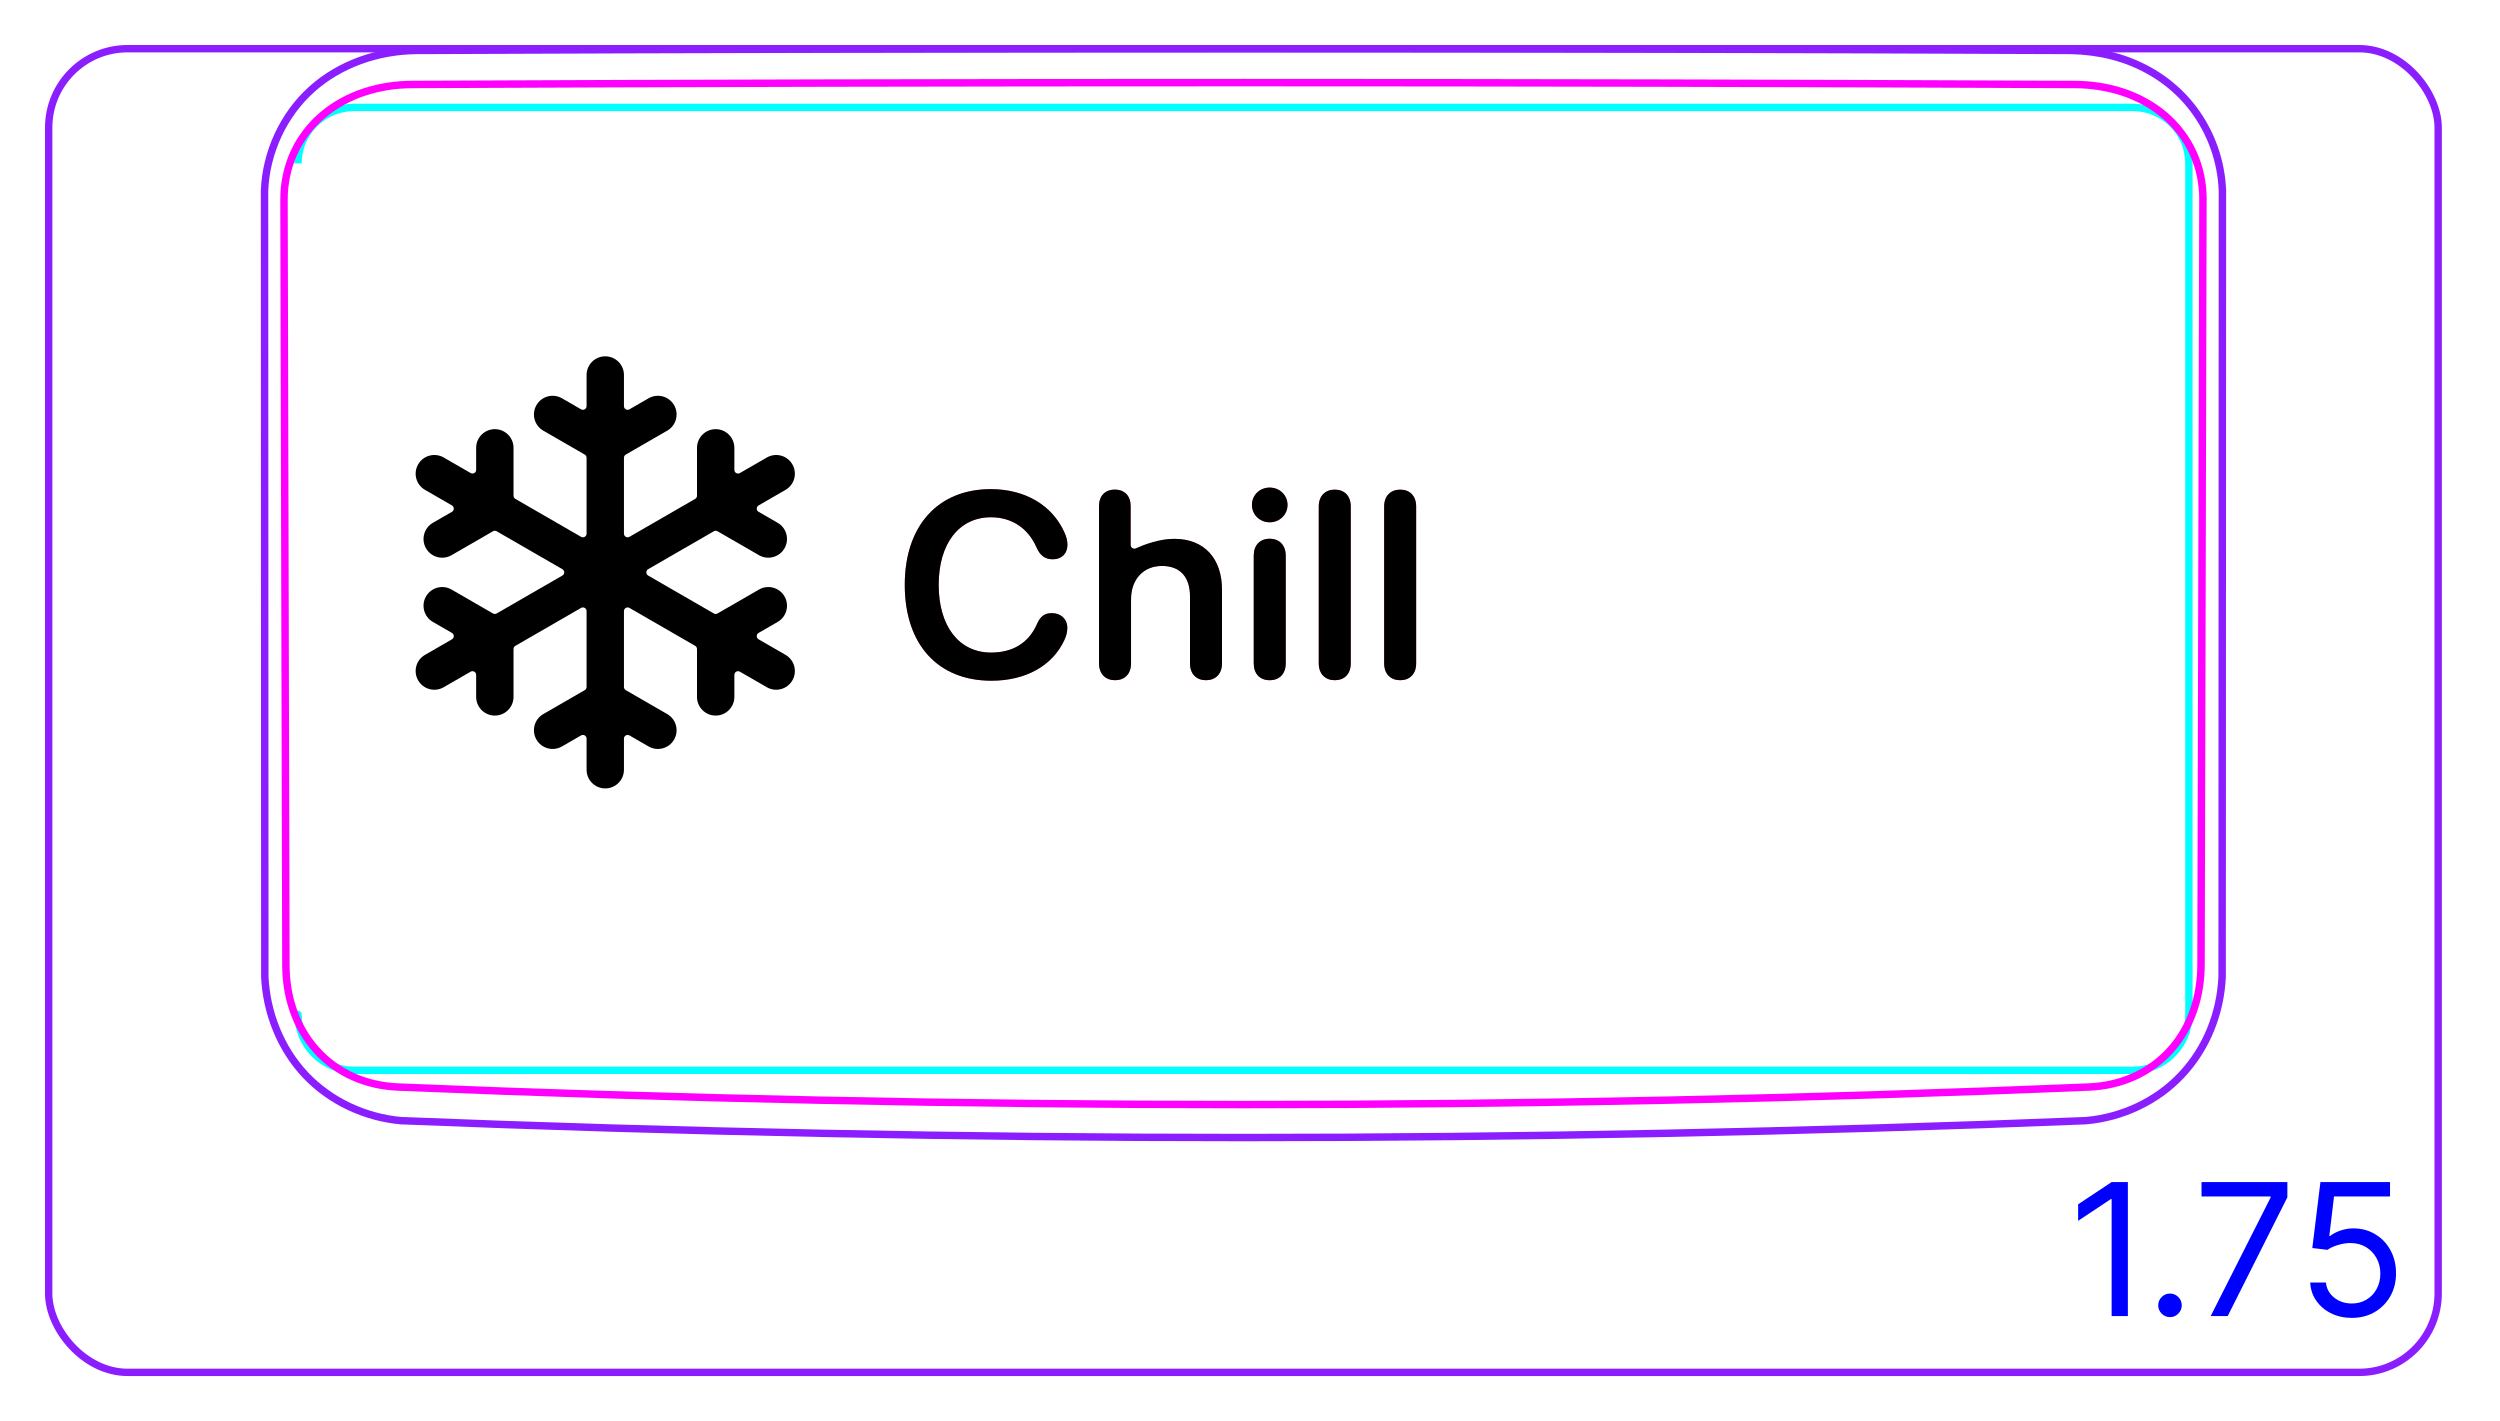 <svg width="95" height="54" viewBox="0 0 95 54" fill="none" xmlns="http://www.w3.org/2000/svg">
<rect x="1.85" y="1.85" width="90.8" height="50.3" rx="3" stroke="#8B1EFF" stroke-width="0.28"/>
<path d="M83.536 40.026C83.351 40.317 83.139 40.592 82.903 40.843C82.667 41.095 82.406 41.324 82.127 41.526C81.847 41.727 81.549 41.902 81.237 42.05C80.619 42.342 79.944 42.526 79.265 42.585C68.6 43.013 57.927 43.227 47.252 43.227C36.578 43.227 25.905 43.013 15.24 42.585C14.9 42.555 14.562 42.494 14.233 42.404C13.902 42.314 13.58 42.194 13.269 42.048C12.957 41.901 12.658 41.726 12.379 41.524C12.098 41.323 11.838 41.095 11.601 40.843C11.365 40.592 11.154 40.318 10.969 40.026C10.785 39.735 10.629 39.428 10.5 39.11C10.371 38.794 10.27 38.465 10.196 38.131C10.124 37.8 10.079 37.462 10.063 37.123L10.052 7.251C10.079 6.525 10.259 5.796 10.567 5.133C10.721 4.802 10.906 4.488 11.121 4.195C11.335 3.904 11.578 3.633 11.848 3.391C12.381 2.911 13.015 2.545 13.693 2.298C14.369 2.052 15.087 1.926 15.801 1.917C36.768 1.828 57.736 1.828 78.704 1.917C78.958 1.922 79.212 1.941 79.464 1.973C79.715 2.005 79.965 2.051 80.212 2.112C80.376 2.152 80.539 2.2 80.699 2.254C81.217 2.431 81.715 2.681 82.163 2.997C82.389 3.156 82.602 3.333 82.8 3.523C82.999 3.716 83.183 3.924 83.35 4.145C83.684 4.588 83.95 5.084 84.137 5.609C84.324 6.138 84.432 6.695 84.452 7.251L84.441 37.123C84.41 37.8 84.263 38.48 84.007 39.111C83.878 39.429 83.721 39.736 83.536 40.026Z" stroke="#8B1EFF" stroke-width="0.283" stroke-miterlimit="10"/>
<path d="M16.995 4.083H13.451M13.451 4.083C13.451 4.083 81.052 4.083 81.052 4.083C82.226 4.083 83.178 5.036 83.178 6.21C83.178 6.21 83.178 38.547 83.178 38.547C83.178 39.721 82.226 40.673 81.052 40.673C81.052 40.673 13.451 40.673 13.451 40.673C12.277 40.673 11.325 39.721 11.325 38.547C11.325 38.547 11.325 6.209 11.325 6.21C11.325 5.036 12.277 4.083 13.451 4.083Z" stroke="#00FFFF" stroke-width="0.28" stroke-miterlimit="10"/>
<path d="M83.711 7.595C83.684 17.289 83.66 26.982 83.639 36.676C83.637 36.968 83.614 37.257 83.569 37.542C83.523 37.827 83.455 38.107 83.36 38.382C83.337 38.451 83.312 38.52 83.284 38.588C83.258 38.656 83.229 38.724 83.198 38.791C83.138 38.925 83.071 39.055 82.999 39.181C82.926 39.307 82.848 39.429 82.762 39.548C82.677 39.666 82.585 39.781 82.487 39.891C82.29 40.111 82.074 40.307 81.839 40.478C81.722 40.564 81.599 40.643 81.472 40.717C81.408 40.754 81.343 40.789 81.277 40.823C81.212 40.856 81.146 40.888 81.079 40.917C80.813 41.036 80.535 41.127 80.25 41.192C80.179 41.208 80.106 41.223 80.034 41.236C79.962 41.248 79.889 41.26 79.816 41.269C79.671 41.288 79.524 41.301 79.377 41.307C57.997 42.197 36.502 42.197 15.122 41.307C14.974 41.301 14.829 41.288 14.683 41.269C14.611 41.26 14.539 41.248 14.467 41.236C14.394 41.223 14.322 41.208 14.251 41.192C13.966 41.128 13.69 41.037 13.424 40.919C13.357 40.889 13.291 40.858 13.225 40.824C13.16 40.791 13.095 40.756 13.032 40.719C12.905 40.646 12.783 40.567 12.666 40.481C12.43 40.31 12.215 40.116 12.018 39.896C11.969 39.842 11.922 39.785 11.876 39.728C11.83 39.672 11.786 39.614 11.743 39.554C11.658 39.436 11.579 39.314 11.507 39.189C11.433 39.063 11.367 38.934 11.306 38.801C11.276 38.734 11.248 38.666 11.22 38.598C11.193 38.53 11.168 38.461 11.143 38.391C11.12 38.322 11.097 38.252 11.077 38.182C11.055 38.112 11.037 38.042 11.019 37.971C10.984 37.83 10.956 37.688 10.932 37.546C10.887 37.26 10.865 36.97 10.864 36.678C10.843 26.984 10.819 17.288 10.792 7.593C10.792 7.438 10.799 7.285 10.814 7.131C10.822 7.056 10.832 6.979 10.844 6.902C10.855 6.827 10.869 6.75 10.885 6.675C10.948 6.375 11.043 6.085 11.169 5.808C11.2 5.739 11.234 5.671 11.27 5.603C11.288 5.568 11.306 5.535 11.325 5.501C11.344 5.468 11.363 5.435 11.383 5.401C11.462 5.27 11.548 5.145 11.64 5.024C11.824 4.784 12.033 4.564 12.267 4.368C12.325 4.317 12.386 4.27 12.446 4.223C12.508 4.177 12.57 4.133 12.633 4.089C12.76 4.004 12.89 3.925 13.022 3.853C13.156 3.78 13.293 3.713 13.433 3.654C13.503 3.624 13.573 3.594 13.645 3.567C13.717 3.541 13.79 3.515 13.863 3.491C14.155 3.396 14.452 3.328 14.753 3.28C15.054 3.234 15.358 3.212 15.666 3.21C36.687 3.116 57.816 3.116 78.837 3.211C79.146 3.212 79.451 3.235 79.753 3.282C79.903 3.304 80.054 3.334 80.203 3.369C80.352 3.404 80.501 3.446 80.647 3.493C80.938 3.589 81.217 3.708 81.485 3.855C81.553 3.891 81.618 3.929 81.684 3.97C81.749 4.01 81.815 4.052 81.877 4.095C82.004 4.181 82.125 4.273 82.241 4.371C82.358 4.469 82.468 4.573 82.573 4.683C82.626 4.739 82.677 4.795 82.727 4.854C82.776 4.912 82.825 4.972 82.871 5.033C83.057 5.276 83.212 5.536 83.338 5.814C83.369 5.883 83.4 5.953 83.427 6.025C83.454 6.096 83.481 6.169 83.504 6.241C83.552 6.388 83.591 6.535 83.622 6.685C83.684 6.983 83.714 7.286 83.713 7.595" stroke="#FF00FF" stroke-width="0.283" stroke-miterlimit="10" stroke-linecap="round" stroke-linejoin="round"/>
<path d="M80.859 44.919V50.01H80.242V45.565H80.212L78.969 46.391V45.764L80.242 44.919H80.859ZM82.46 50.05C82.337 50.05 82.232 50.006 82.144 49.918C82.056 49.83 82.012 49.725 82.012 49.602C82.012 49.48 82.056 49.374 82.144 49.287C82.232 49.199 82.337 49.155 82.46 49.155C82.582 49.155 82.688 49.199 82.775 49.287C82.863 49.374 82.907 49.48 82.907 49.602C82.907 49.684 82.886 49.758 82.845 49.826C82.805 49.894 82.751 49.949 82.683 49.99C82.617 50.03 82.543 50.05 82.46 50.05ZM84.006 50.01L86.283 45.506V45.466H83.658V44.919H86.92V45.496L84.653 50.01H84.006ZM89.369 50.08C89.077 50.08 88.814 50.022 88.581 49.906C88.347 49.79 88.16 49.63 88.019 49.428C87.878 49.226 87.801 48.996 87.788 48.737H88.385C88.408 48.968 88.512 49.158 88.698 49.309C88.885 49.458 89.109 49.533 89.369 49.533C89.578 49.533 89.763 49.484 89.926 49.386C90.09 49.288 90.218 49.154 90.311 48.983C90.406 48.811 90.453 48.616 90.453 48.399C90.453 48.177 90.404 47.979 90.306 47.805C90.21 47.63 90.077 47.491 89.908 47.39C89.739 47.289 89.546 47.237 89.329 47.236C89.173 47.234 89.013 47.258 88.849 47.308C88.685 47.356 88.55 47.418 88.444 47.494L87.868 47.425L88.176 44.919H90.821V45.466H88.693L88.514 46.967H88.544C88.648 46.885 88.779 46.816 88.936 46.761C89.094 46.706 89.258 46.679 89.428 46.679C89.74 46.679 90.018 46.754 90.261 46.903C90.507 47.05 90.699 47.252 90.838 47.509C90.979 47.766 91.049 48.059 91.049 48.389C91.049 48.714 90.976 49.004 90.831 49.259C90.686 49.513 90.487 49.713 90.234 49.861C89.98 50.007 89.692 50.08 89.369 50.08Z" fill="#0000FF"/>
<path fill-rule="evenodd" clip-rule="evenodd" d="M23 29.96C22.608 29.96 22.29 29.642 22.29 29.25V28.067C22.29 27.96 22.174 27.892 22.08 27.946L21.355 28.365C21.015 28.561 20.581 28.445 20.385 28.105C20.189 27.765 20.305 27.331 20.645 27.135L22.22 26.226C22.263 26.201 22.29 26.155 22.29 26.105V23.222C22.29 23.114 22.174 23.047 22.08 23.101L19.584 24.542C19.541 24.567 19.514 24.613 19.514 24.663L19.514 26.482C19.514 26.874 19.196 27.192 18.804 27.192C18.412 27.192 18.094 26.874 18.094 26.482L18.094 25.645C18.094 25.537 17.977 25.47 17.884 25.524L16.86 26.115C16.52 26.311 16.086 26.195 15.89 25.855C15.694 25.515 15.81 25.081 16.15 24.885L17.174 24.294C17.267 24.24 17.267 24.105 17.174 24.051L16.449 23.633C16.11 23.437 15.993 23.003 16.189 22.663C16.385 22.323 16.82 22.207 17.159 22.403L18.734 23.312C18.777 23.337 18.831 23.337 18.874 23.312L21.37 21.871C21.464 21.817 21.464 21.683 21.37 21.629L18.874 20.188C18.831 20.163 18.777 20.163 18.734 20.188L17.159 21.097C16.82 21.293 16.385 21.177 16.189 20.837C15.993 20.497 16.11 20.063 16.449 19.867L17.174 19.449C17.267 19.395 17.267 19.26 17.174 19.206L16.15 18.615C15.81 18.419 15.694 17.985 15.89 17.645C16.086 17.305 16.52 17.189 16.86 17.385L17.884 17.976C17.977 18.03 18.094 17.963 18.094 17.855L18.094 17.018C18.094 16.626 18.412 16.308 18.804 16.308C19.196 16.308 19.514 16.626 19.514 17.018V18.837C19.514 18.887 19.541 18.933 19.584 18.958L22.08 20.399C22.174 20.453 22.29 20.385 22.29 20.278V17.395C22.29 17.345 22.263 17.299 22.22 17.274L20.645 16.365C20.305 16.169 20.189 15.735 20.385 15.395C20.581 15.055 21.015 14.939 21.355 15.135L22.08 15.554C22.174 15.608 22.29 15.54 22.29 15.432V14.25C22.29 13.858 22.608 13.54 23 13.54C23.392 13.54 23.71 13.858 23.71 14.25V15.432C23.71 15.54 23.827 15.608 23.92 15.554L24.645 15.135C24.985 14.939 25.419 15.055 25.615 15.395C25.811 15.735 25.695 16.169 25.355 16.365L23.78 17.274C23.737 17.299 23.71 17.345 23.71 17.395V20.278C23.71 20.386 23.827 20.453 23.92 20.399L26.416 18.958C26.46 18.933 26.486 18.887 26.486 18.837V17.018C26.486 16.626 26.804 16.308 27.196 16.308C27.588 16.308 27.906 16.626 27.906 17.018V17.855C27.906 17.963 28.023 18.03 28.116 17.976L29.14 17.385C29.48 17.189 29.914 17.305 30.11 17.645C30.306 17.985 30.19 18.419 29.85 18.615L28.826 19.206C28.733 19.26 28.733 19.395 28.826 19.449L29.551 19.867C29.891 20.063 30.007 20.497 29.811 20.837C29.615 21.177 29.181 21.293 28.841 21.097L27.266 20.188C27.223 20.163 27.17 20.163 27.126 20.188L24.63 21.629C24.537 21.683 24.537 21.817 24.63 21.871L27.126 23.312C27.17 23.337 27.223 23.337 27.266 23.312L28.841 22.403C29.181 22.207 29.615 22.323 29.811 22.663C30.007 23.003 29.891 23.437 29.551 23.633L28.826 24.051C28.733 24.105 28.733 24.24 28.826 24.294L29.851 24.885C30.19 25.081 30.306 25.515 30.11 25.855C29.914 26.195 29.48 26.311 29.14 26.115L28.116 25.524C28.023 25.47 27.906 25.537 27.906 25.645V26.482C27.906 26.874 27.588 27.192 27.196 27.192C26.804 27.192 26.486 26.874 26.486 26.482V24.663C26.486 24.613 26.46 24.567 26.416 24.542L23.92 23.101C23.827 23.047 23.71 23.114 23.71 23.222V26.105C23.71 26.155 23.737 26.201 23.78 26.226L25.355 27.135C25.695 27.331 25.811 27.765 25.615 28.105C25.419 28.445 24.985 28.561 24.645 28.365L23.92 27.946C23.827 27.892 23.71 27.96 23.71 28.067V29.25C23.71 29.642 23.392 29.96 23 29.96Z" fill="black"/>
<path d="M37.672 25.867C35.636 25.867 34.381 24.485 34.381 22.225C34.381 19.979 35.655 18.587 37.648 18.587C38.951 18.587 39.981 19.197 40.445 20.227C40.523 20.389 40.562 20.555 40.562 20.701C40.562 21.038 40.343 21.253 40.006 21.253C39.718 21.253 39.527 21.116 39.391 20.809C39.063 20.052 38.424 19.656 37.657 19.656C36.446 19.656 35.67 20.652 35.67 22.225C35.67 23.807 36.441 24.798 37.662 24.798C38.468 24.798 39.088 24.446 39.41 23.704C39.537 23.416 39.698 23.299 39.972 23.299C40.318 23.299 40.558 23.528 40.558 23.86C40.558 24.021 40.519 24.168 40.44 24.334C39.991 25.291 38.99 25.867 37.672 25.867ZM42.374 25.848C42.017 25.848 41.764 25.618 41.764 25.208V19.231C41.764 18.846 41.993 18.606 42.364 18.606C42.74 18.606 42.965 18.846 42.965 19.231V21.463H42.989C43.267 20.833 43.839 20.477 44.625 20.477C45.767 20.477 46.436 21.229 46.436 22.415V25.208C46.436 25.618 46.182 25.848 45.826 25.848C45.469 25.848 45.221 25.618 45.221 25.208V22.664C45.221 21.941 44.859 21.507 44.156 21.507C43.424 21.507 42.979 22.015 42.979 22.776V25.208C42.979 25.618 42.73 25.848 42.374 25.848ZM48.248 19.847C47.872 19.847 47.574 19.554 47.574 19.188C47.574 18.816 47.872 18.528 48.248 18.528C48.629 18.528 48.926 18.816 48.926 19.188C48.926 19.554 48.629 19.847 48.248 19.847ZM48.248 25.848C47.877 25.848 47.642 25.604 47.642 25.208V21.111C47.642 20.721 47.877 20.472 48.248 20.472C48.619 20.472 48.858 20.721 48.858 21.116V25.208C48.858 25.604 48.619 25.848 48.248 25.848ZM50.723 25.848C50.367 25.848 50.113 25.618 50.113 25.208V19.246C50.113 18.836 50.367 18.606 50.723 18.606C51.08 18.606 51.328 18.836 51.328 19.246V25.208C51.328 25.618 51.08 25.848 50.723 25.848ZM53.208 25.848C52.852 25.848 52.598 25.618 52.598 25.208V19.246C52.598 18.836 52.852 18.606 53.208 18.606C53.565 18.606 53.814 18.836 53.814 19.246V25.208C53.814 25.618 53.565 25.848 53.208 25.848Z" fill="#FF675D"/>
<path d="M53.208 25.848C52.852 25.848 52.598 25.618 52.598 25.208V19.246C52.598 18.836 52.852 18.606 53.208 18.606C53.565 18.606 53.814 18.836 53.814 19.246V25.208C53.814 25.618 53.565 25.848 53.208 25.848Z" fill="black"/>
<path d="M50.723 25.848C50.367 25.848 50.113 25.618 50.113 25.208V19.246C50.113 18.836 50.367 18.606 50.723 18.606C51.08 18.606 51.329 18.836 51.329 19.246V25.208C51.329 25.618 51.08 25.848 50.723 25.848Z" fill="black"/>
<path d="M48.248 20.472C47.876 20.472 47.642 20.721 47.642 21.111V25.208C47.642 25.604 47.876 25.848 48.248 25.848C48.619 25.848 48.858 25.604 48.858 25.208V21.116C48.858 20.721 48.619 20.472 48.248 20.472V20.472ZM48.248 19.847C48.628 19.847 48.926 19.554 48.926 19.187C48.926 18.821 48.628 18.528 48.248 18.528C47.867 18.528 47.574 18.816 47.574 19.187C47.574 19.558 47.872 19.847 48.248 19.847Z" fill="black"/>
<path d="M41.763 25.208V19.23C41.763 18.845 41.992 18.605 42.363 18.605C42.735 18.605 42.964 18.845 42.964 19.23V20.706C42.964 20.809 43.071 20.878 43.165 20.835C43.46 20.701 44.04 20.476 44.624 20.476C45.767 20.476 46.436 21.228 46.436 22.415V25.208C46.436 25.618 46.182 25.848 45.826 25.848C45.469 25.848 45.22 25.618 45.22 25.208V22.664C45.22 21.941 44.859 21.506 44.156 21.506C43.453 21.506 42.979 22.014 42.979 22.776V25.208C42.979 25.618 42.73 25.848 42.373 25.848C42.017 25.848 41.763 25.618 41.763 25.208Z" fill="black"/>
<path d="M37.672 25.867C35.636 25.867 34.381 24.485 34.381 22.225C34.381 19.964 35.655 18.587 37.648 18.587C38.951 18.587 39.982 19.197 40.446 20.227C40.524 20.389 40.563 20.555 40.563 20.701C40.563 21.038 40.343 21.253 40.006 21.253C39.718 21.253 39.528 21.116 39.391 20.809C39.064 20.052 38.424 19.656 37.657 19.656C36.447 19.656 35.67 20.652 35.67 22.225C35.67 23.797 36.442 24.798 37.662 24.798C38.468 24.798 39.088 24.446 39.41 23.704C39.538 23.416 39.699 23.299 39.972 23.299C40.319 23.299 40.558 23.528 40.558 23.86C40.558 24.021 40.519 24.168 40.441 24.334C39.992 25.291 38.99 25.867 37.672 25.867L37.672 25.867Z" fill="black"/>
</svg>
